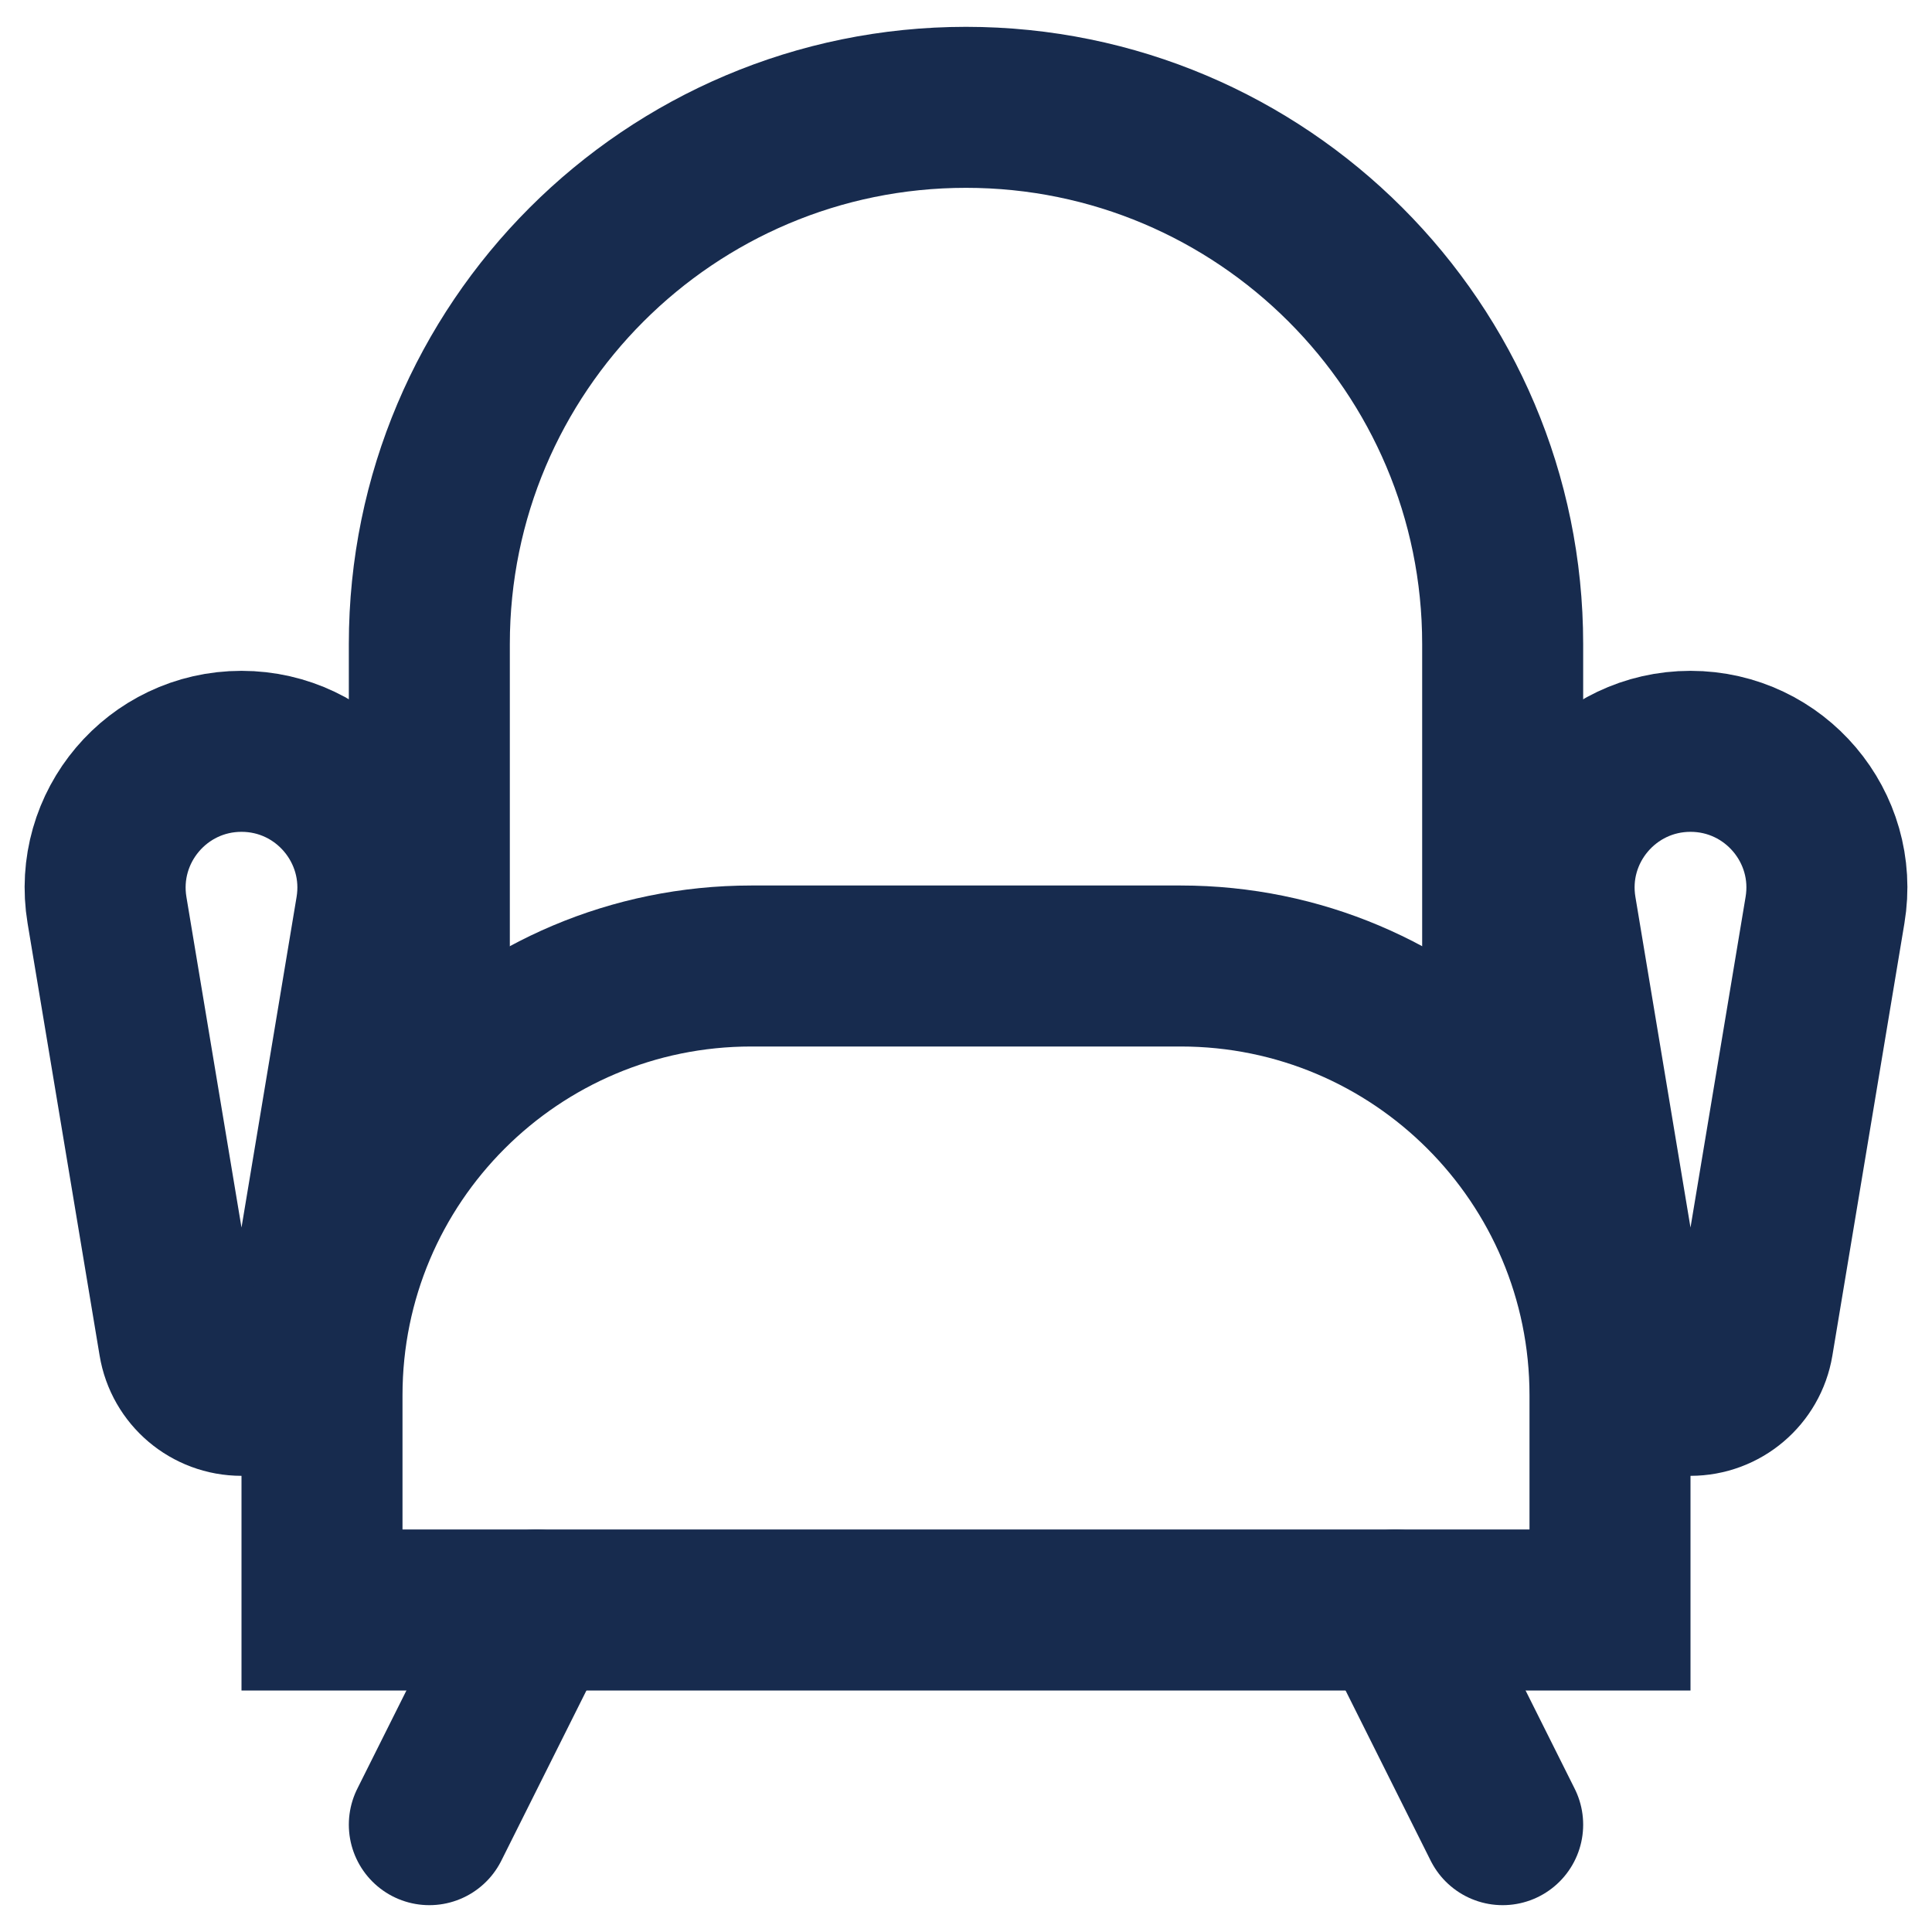 <svg width="18" height="18" viewBox="0 0 18 18" fill="none" xmlns="http://www.w3.org/2000/svg">
<path d="M0.997 8.48C0.868 7.705 1.465 7 2.25 7V7C3.035 7 3.632 7.705 3.503 8.48L2.832 12.507C2.785 12.791 2.539 13 2.25 13V13C1.961 13 1.715 12.791 1.668 12.507L0.997 8.48Z" stroke="#172B4E" stroke-width="1.5"/>
<path d="M14.497 8.48C14.367 7.705 14.965 7 15.75 7V7C16.535 7 17.133 7.705 17.003 8.48L16.332 12.507C16.285 12.791 16.038 13 15.75 13V13C15.461 13 15.215 12.791 15.168 12.507L14.497 8.48Z" stroke="#172B4E" stroke-width="1.5"/>
<path d="M15 15H3V13C3 10.79 4.79 9 7 9H11C13.21 9 15 10.79 15 13V15Z" stroke="#172B4E" stroke-width="1.5"/>
<path d="M4 10.5C4 9.333 4 6.4 4 6C4 3.24 6.24 1 9 1C11.76 1 14 3.24 14 6C14 6.4 14 9.333 14 10.5" stroke="#172B4E" stroke-width="1.5"/>
<path d="M5 15L4 17" stroke="#172B4E" stroke-width="1.5" stroke-linecap="round" stroke-linejoin="round"/>
<path d="M14 17L13 15" stroke="#172B4E" stroke-width="1.5" stroke-linecap="round" stroke-linejoin="round"/>
</svg>
